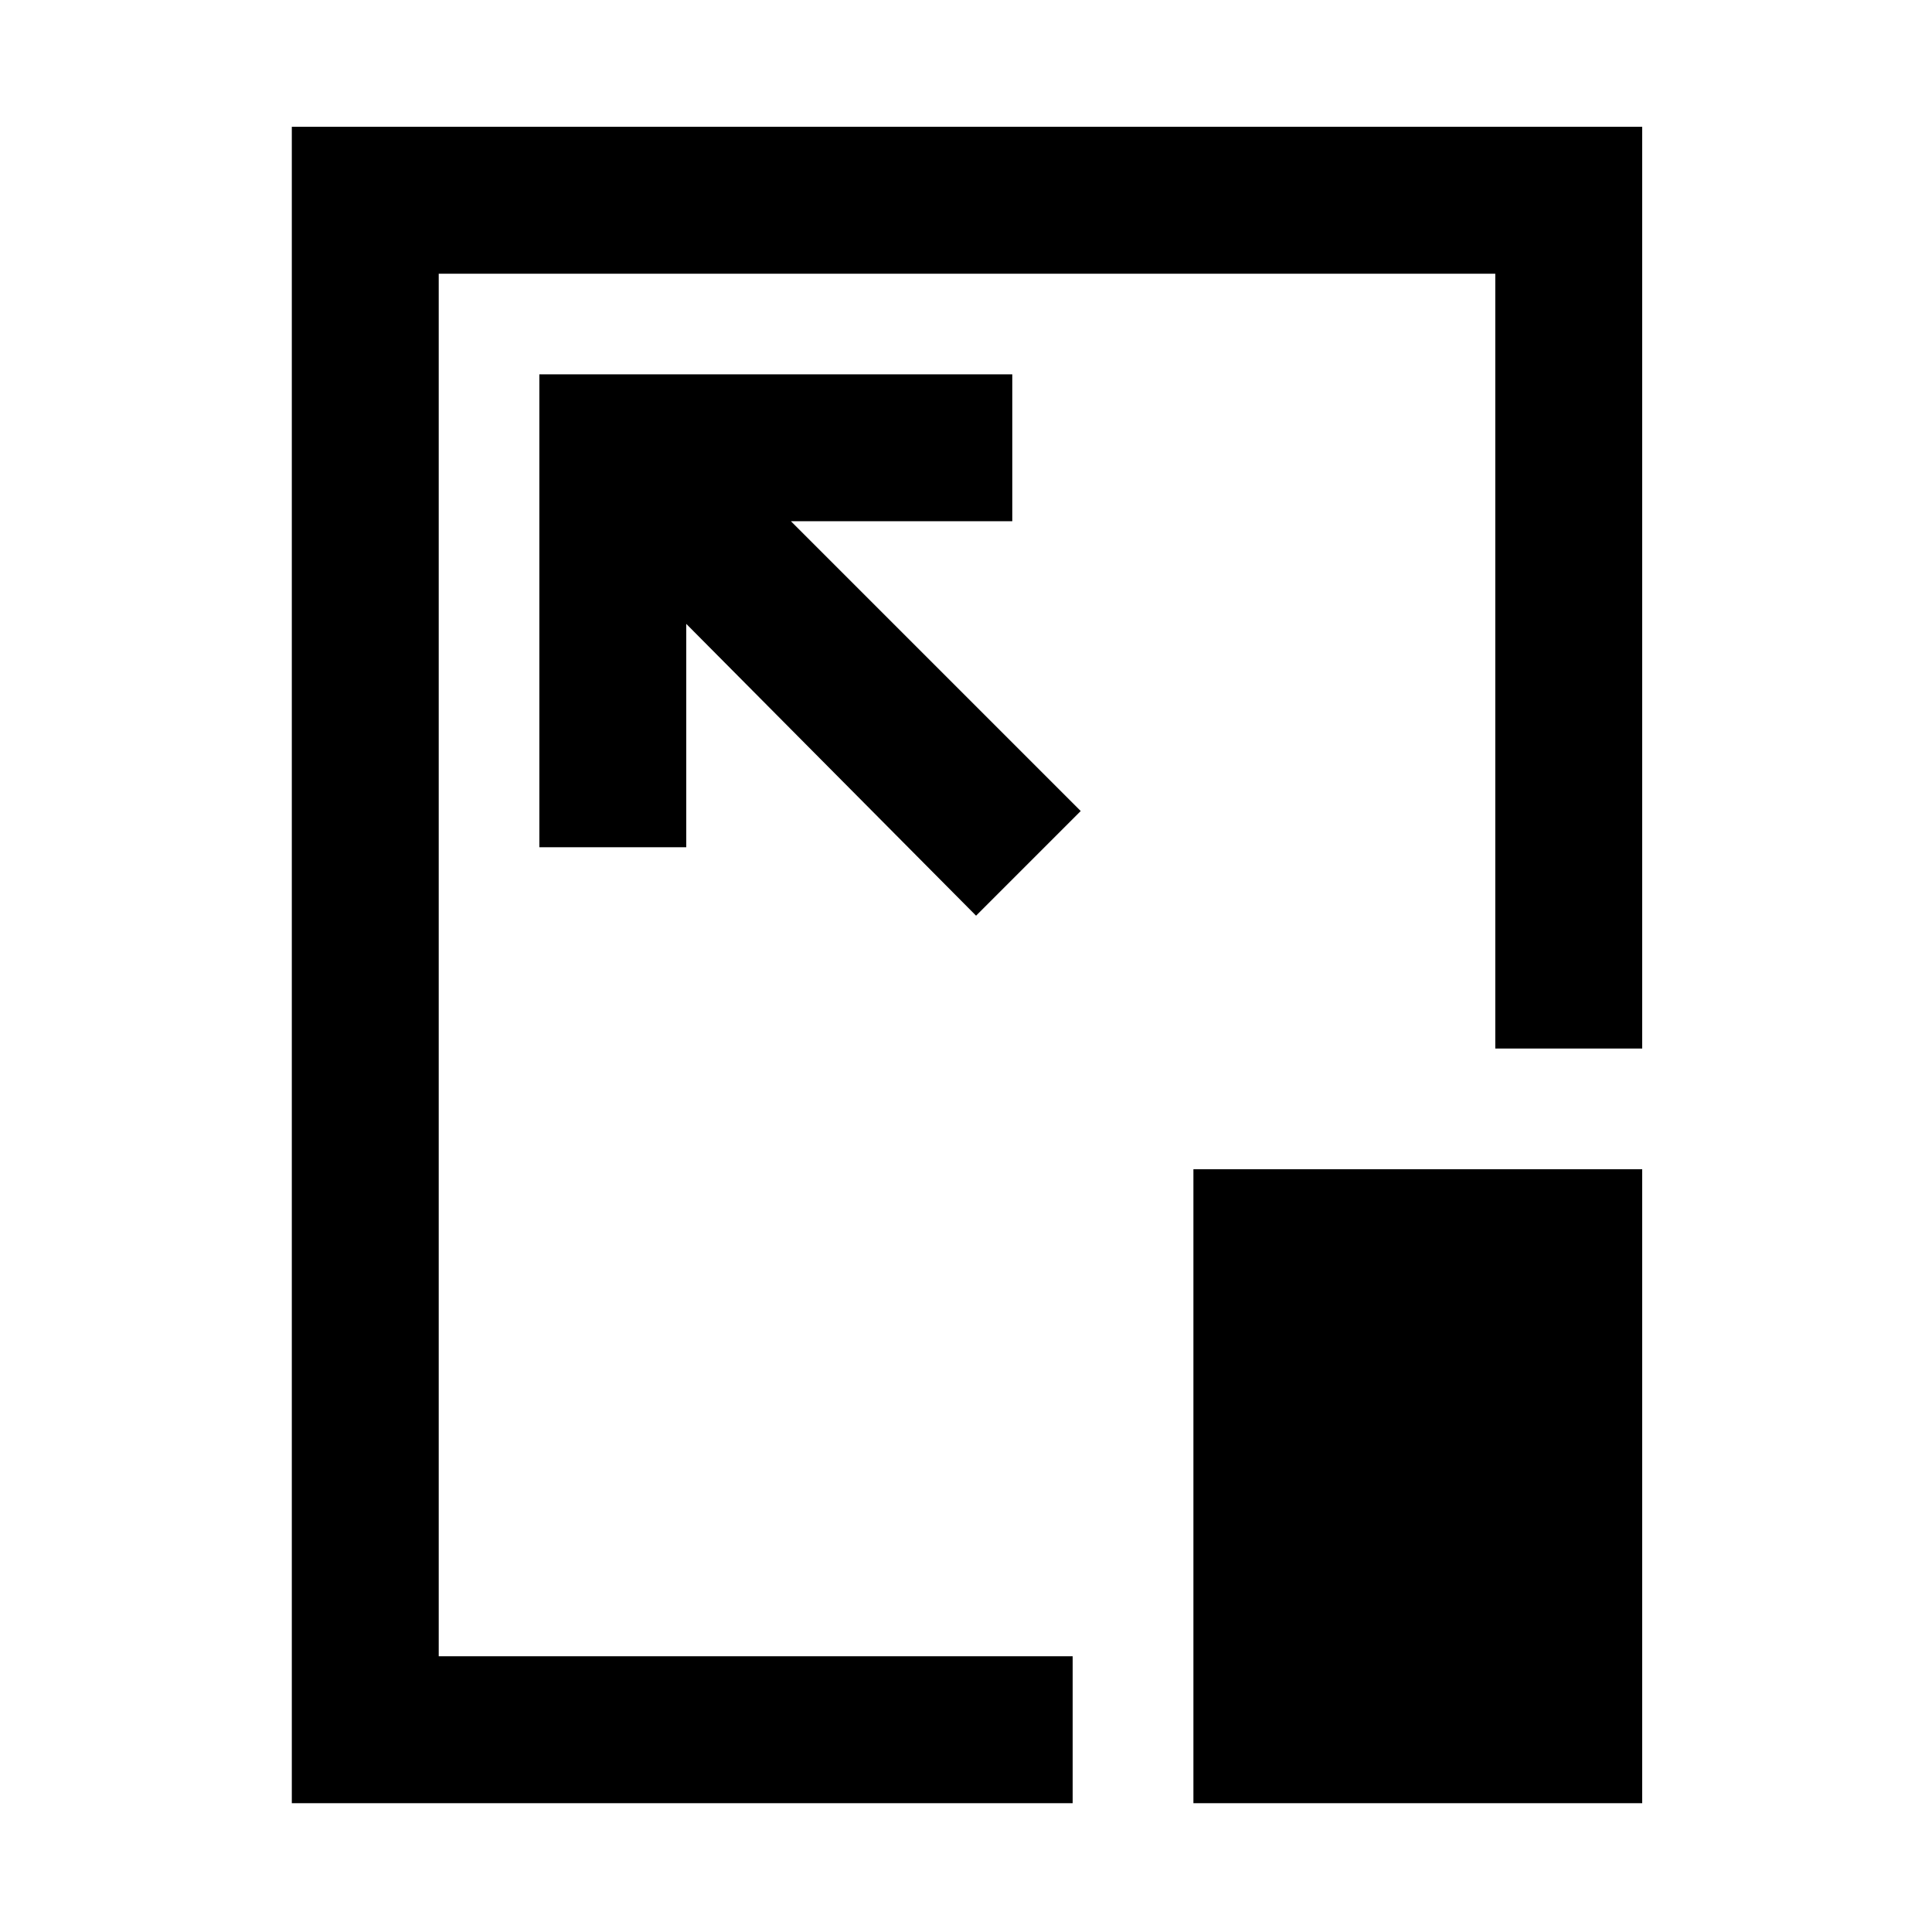 <svg xmlns="http://www.w3.org/2000/svg" height="48" viewBox="0 96 960 960" width="48"><path d="M145 992V159h671v458h-73V232H218v687h315v73H145Zm392-493L393 355h110v-73H268v235h73V406l144 145 52-52Zm56 493V677h223v315H593ZM481 575Z"/></svg>